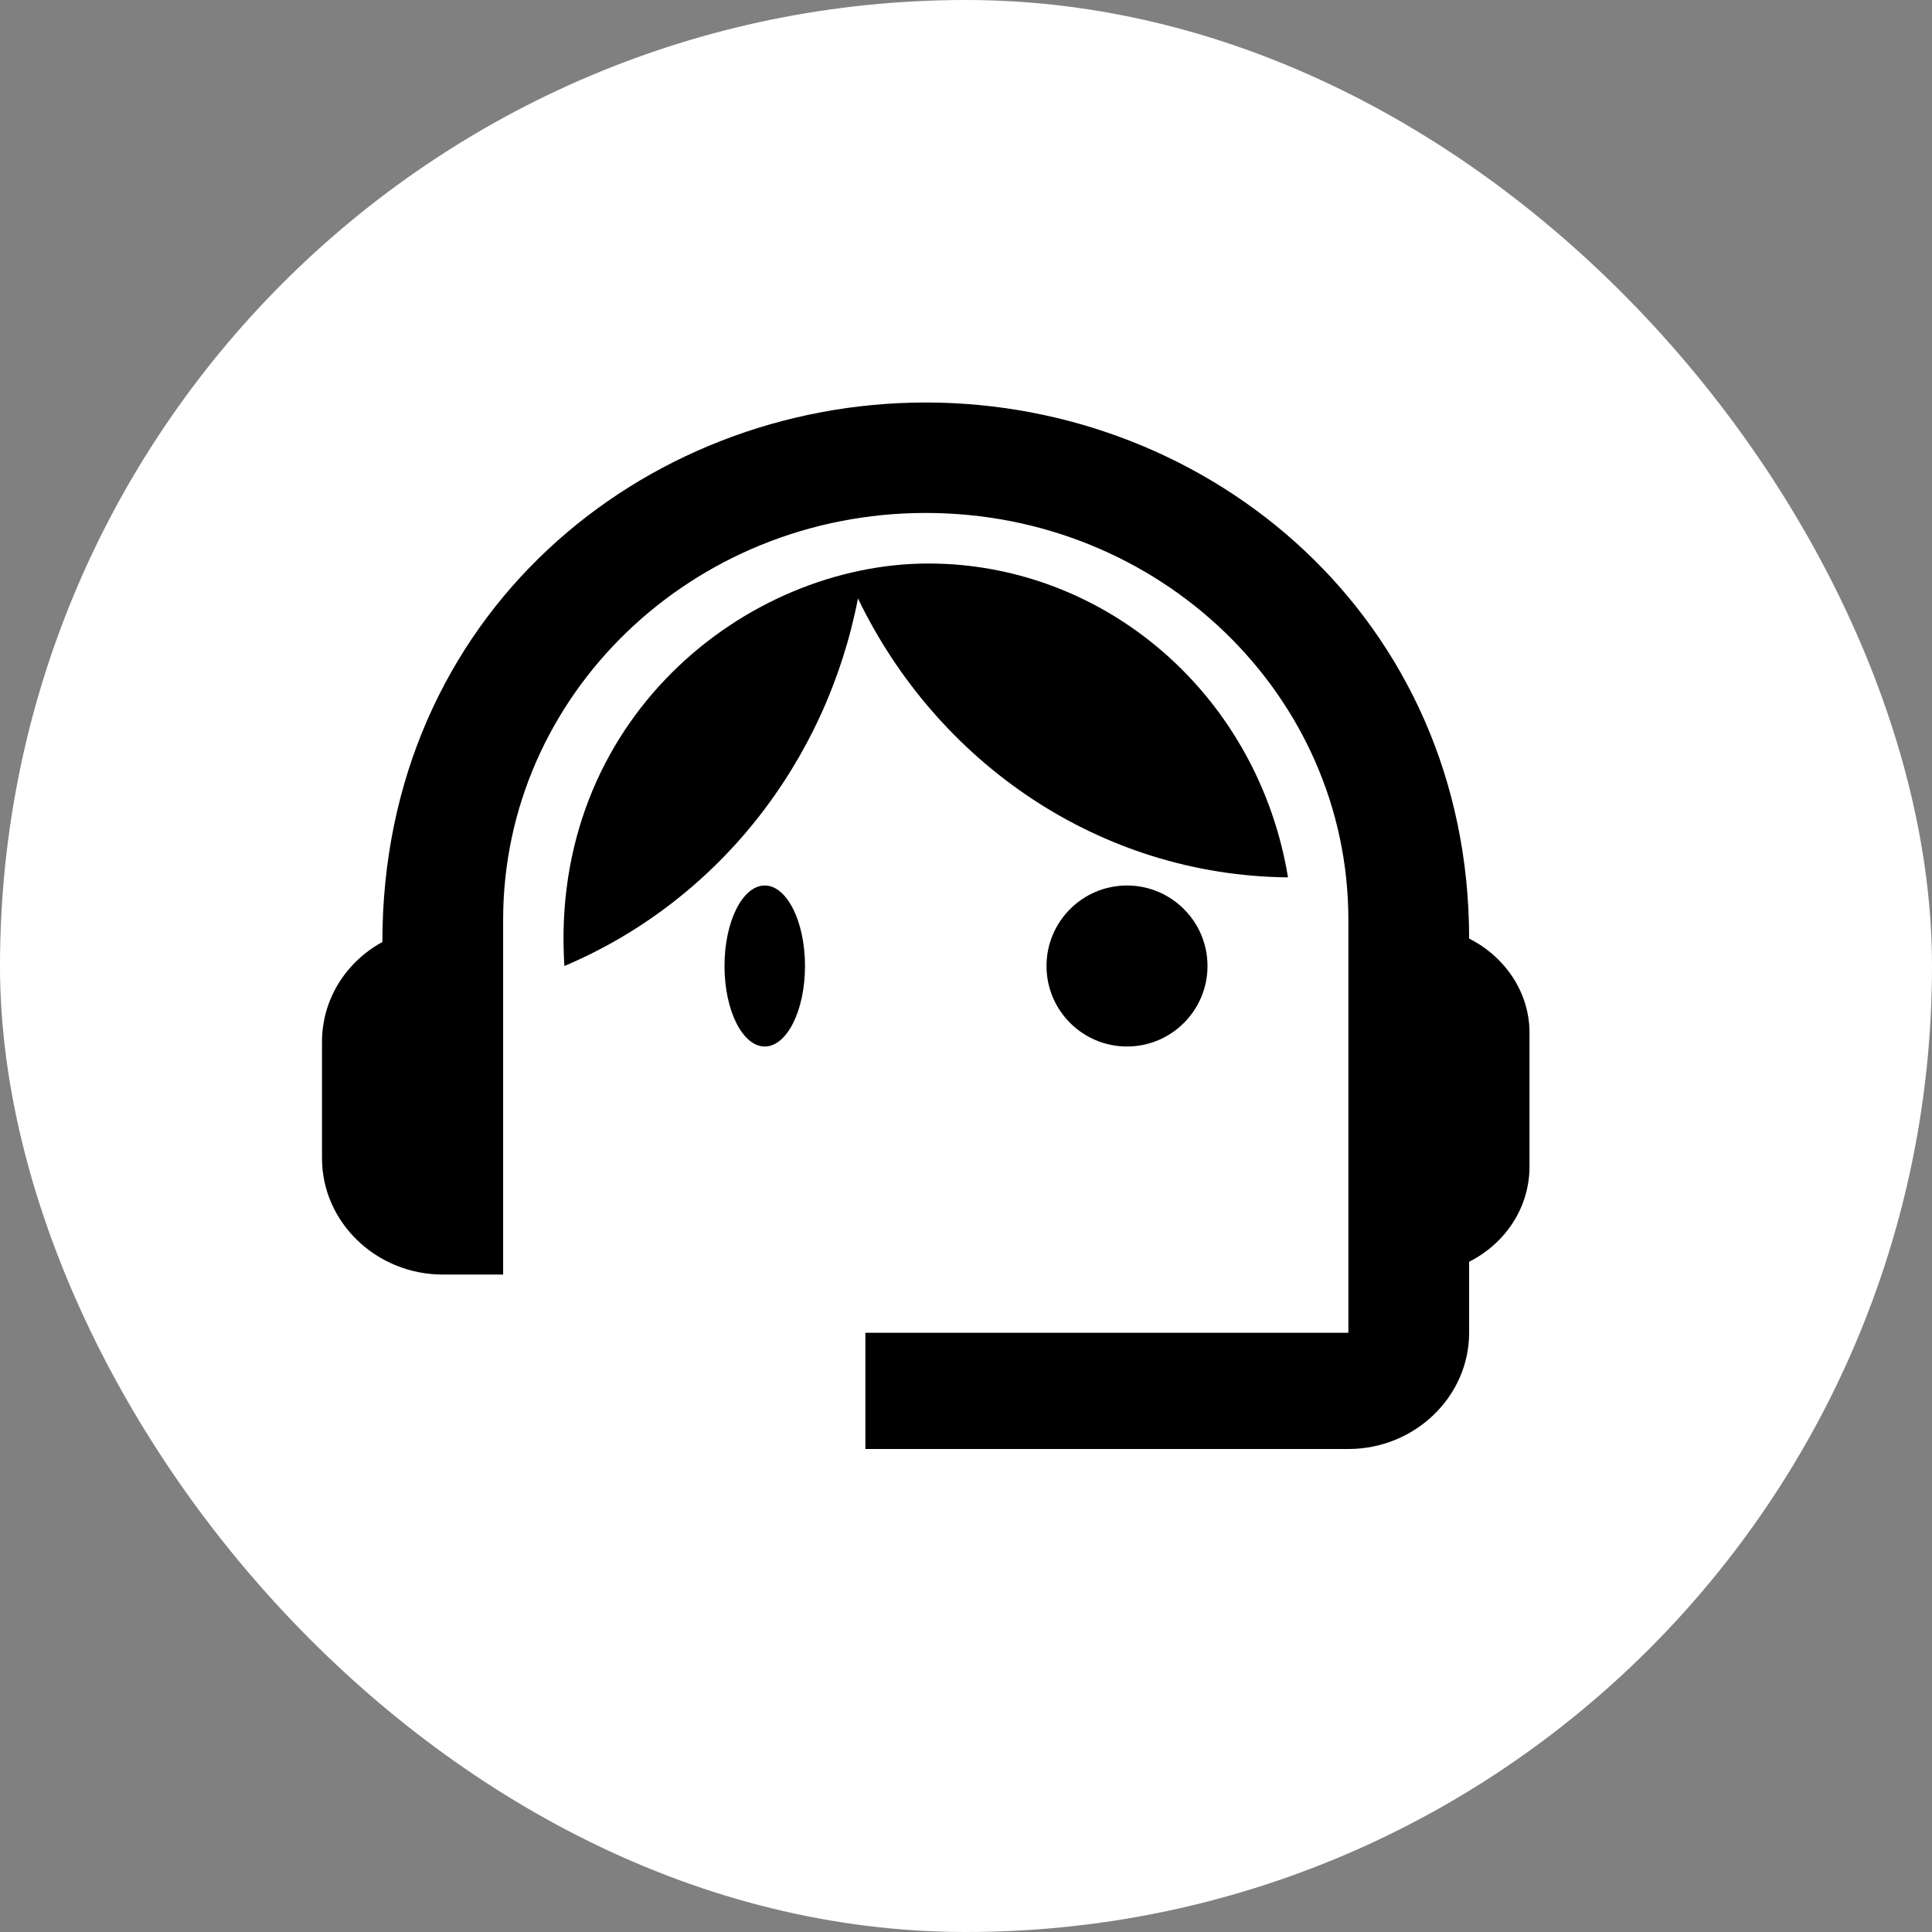<svg width="24" height="24" viewBox="0 0 24 24" fill="none" xmlns="http://www.w3.org/2000/svg">
<rect x="0" y="0" width="24" height="24" fill="#808080" stroke="none"/>
<g id="ic:twotone-support-agent">
<rect width="24" height="24" rx="12" fill="white"/>
<path id="Vector" d="M18.25 11.659C18.25 7.694 15.055 5 11.5 5C7.982 5 4.75 7.636 4.75 11.702C4.3 11.948 4 12.41 4 12.944V14.389C4 15.183 4.675 15.833 5.5 15.833H6.25V11.428C6.25 8.633 8.598 6.372 11.5 6.372C14.402 6.372 16.75 8.633 16.75 11.428V16.556H10.75V18H16.75C17.575 18 18.25 17.35 18.25 16.556V15.674C18.692 15.451 19 15.01 19 14.49V12.829C19 12.323 18.692 11.883 18.25 11.659Z" fill="black"/>
<path id="Vector_2" d="M9.5 13C9.776 13 10 12.552 10 12C10 11.448 9.776 11 9.5 11C9.224 11 9 11.448 9 12C9 12.552 9.224 13 9.5 13Z" fill="black"/>
<path id="Vector_3" d="M14 13C14.552 13 15 12.552 15 12C15 11.448 14.552 11 14 11C13.448 11 13 11.448 13 12C13 12.552 13.448 13 14 13Z" fill="black"/>
<path id="Vector_4" d="M16 10.899C15.821 9.809 15.275 8.82 14.458 8.107C13.641 7.393 12.605 7.001 11.536 7C9.262 7 6.816 8.946 7.011 12C7.936 11.609 8.754 10.988 9.39 10.191C10.026 9.394 10.462 8.447 10.658 7.434C11.64 9.473 13.659 10.876 16 10.899Z" fill="black"/>
</g>
</svg>
